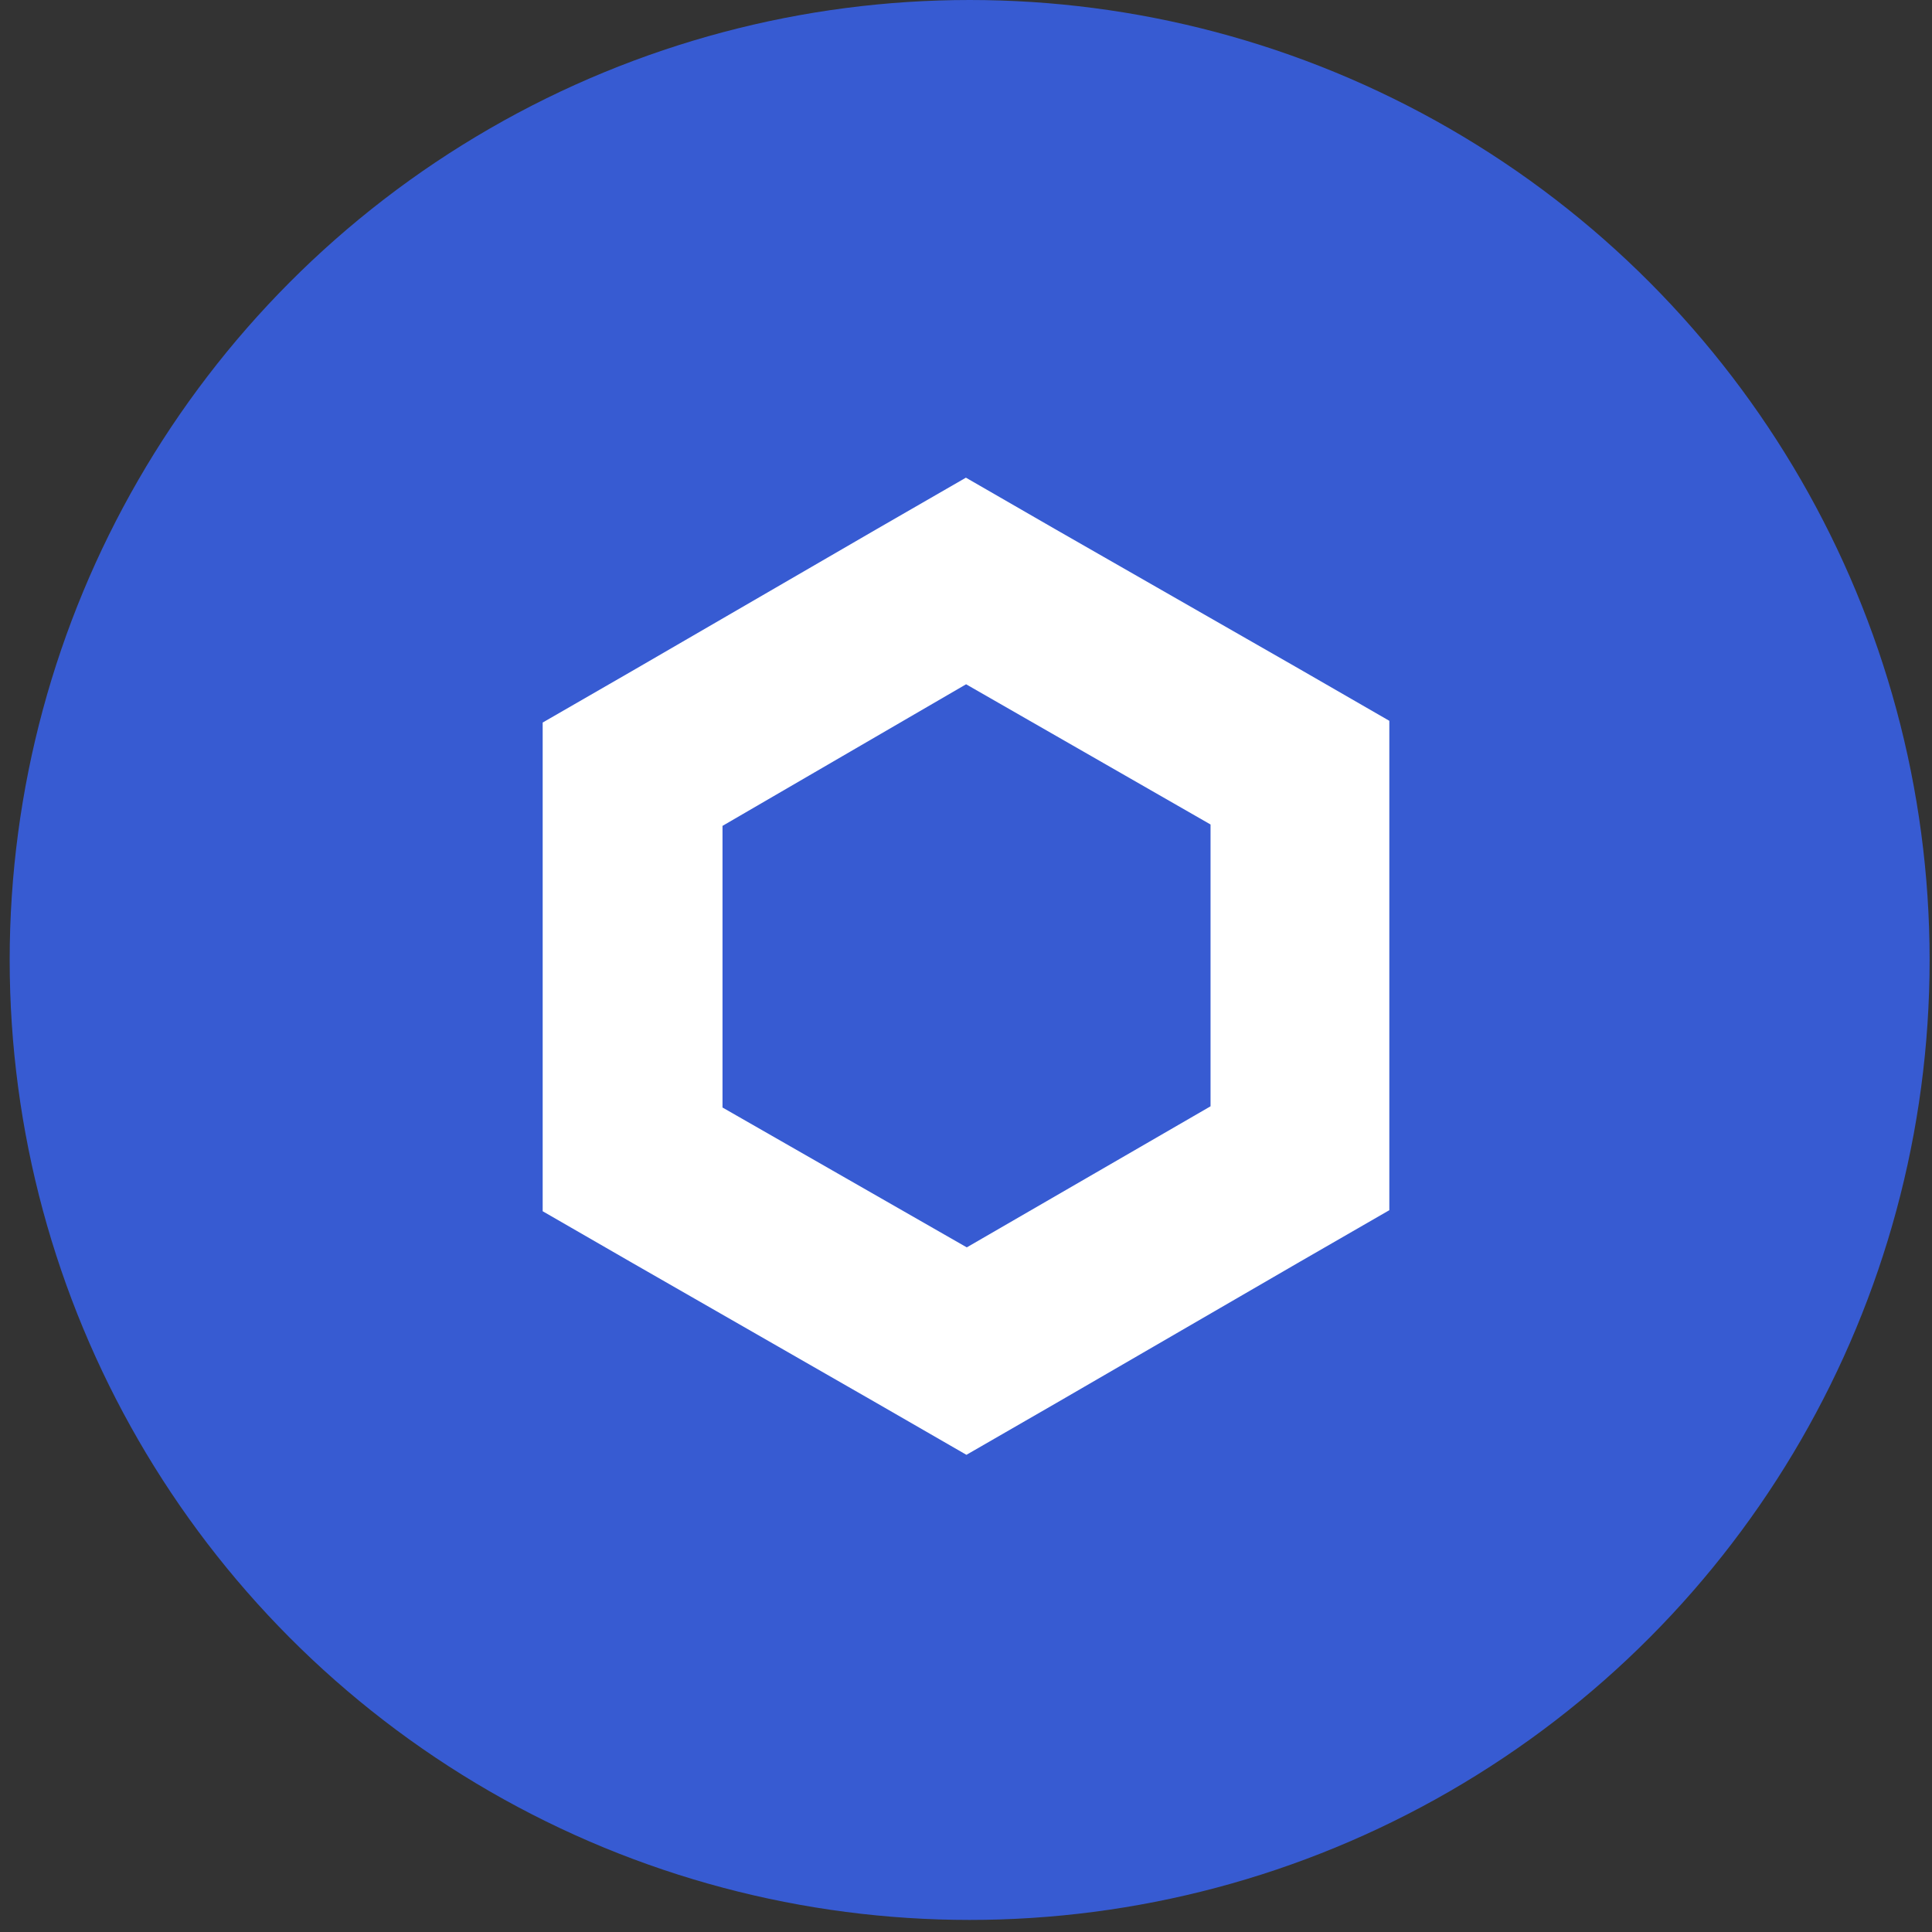 <svg fill="none" height="89" viewBox="0 0 89 89" width="89" xmlns="http://www.w3.org/2000/svg" xmlns:xlink="http://www.w3.org/1999/xlink"><rect x="0" y="0" width="89" height="89" fill="#333333" stroke="none"/><clipPath id="a"><path d="m25 22h39v45h-39z"/></clipPath><circle cx="44.668" cy="44.222" fill="#375bd2" r="44.222"/><g clip-path="url(#a)"><path d="m44.504 31.522 11.261 6.459v12.982l-11.229 6.499-11.253-6.443v-12.974zm0-9.522-4.13 2.381-11.245 6.523-4.13 2.381v22.512l4.13 2.381 11.261 6.459 4.13 2.381 4.13-2.381 11.221-6.507 4.13-2.381v-22.544l-4.13-2.381-11.253-6.443-4.13-2.381z" fill="#fff"/></g></svg>